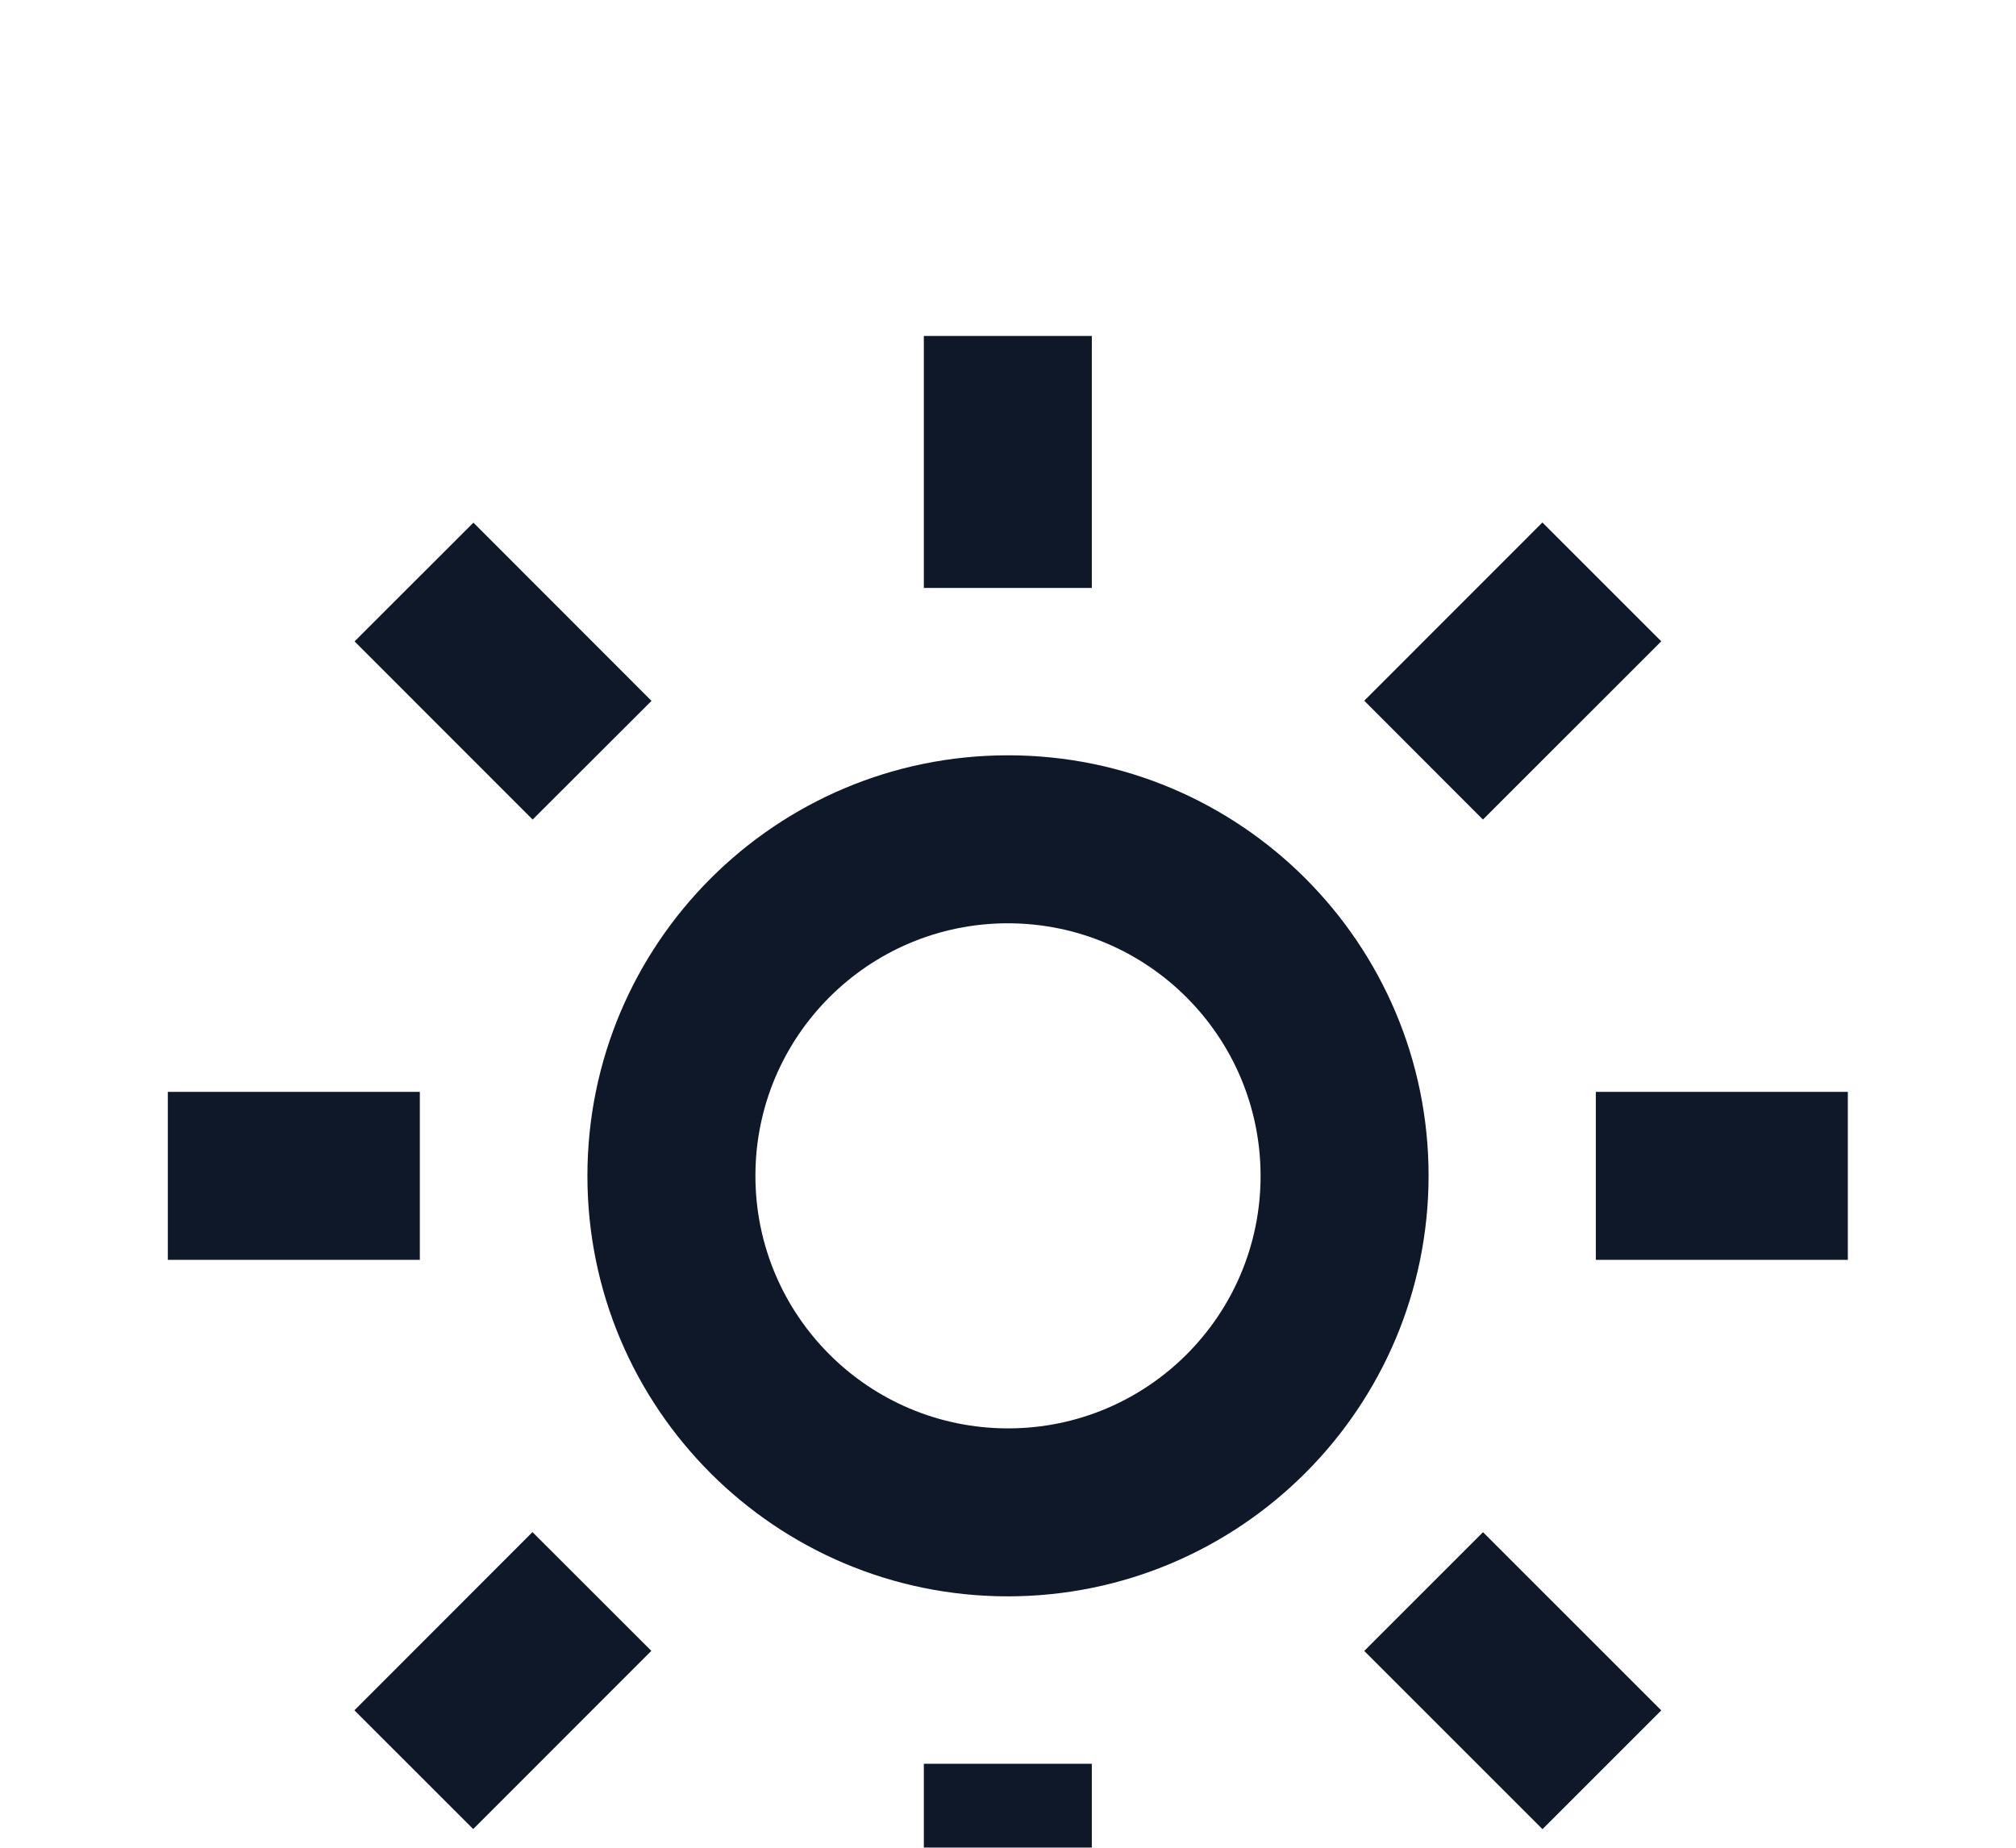 <svg width="24" height="22" viewBox="0 0 24 22" fill="none" xmlns="http://www.w3.org/2000/svg">
<g filter="url(#filter0_d_243_20)">
<path d="M12.998 20H10.998V17H12.998V20ZM18.362 17.778L16.241 15.657L17.655 14.243L19.777 16.365L18.364 17.778H18.362ZM5.634 17.778L4.219 16.364L6.339 14.242L7.754 15.656L5.634 17.777V17.778ZM11.998 15.007C9.233 15.006 6.992 12.764 6.993 9.999C6.994 7.234 9.236 4.993 12.001 4.993C14.766 4.993 17.007 7.235 17.007 10C17.004 12.765 14.763 15.005 11.998 15.007ZM11.998 6.993C10.338 6.994 8.992 8.341 8.993 10.001C8.994 11.662 10.34 13.007 12.001 13.007C13.661 13.007 15.007 11.661 15.007 10C15.005 8.339 13.659 6.994 11.998 6.993ZM21.998 11H18.998V9H21.998V11ZM4.998 11H1.998V9H4.998V11ZM17.654 5.758L16.241 4.343L18.362 2.221L19.777 3.636L17.655 5.757L17.654 5.758ZM6.341 5.758L4.221 3.637L5.636 2.223L7.756 4.345L6.342 5.757L6.341 5.758ZM12.998 3H10.998V0H12.998V3Z" fill="#0F1828"/>
</g>
<defs>
<filter id="filter0_d_243_20" x="-2.002" y="0" width="28" height="28" filterUnits="userSpaceOnUse" color-interpolation-filters="sRGB">
<feFlood flood-opacity="0" result="BackgroundImageFix"/>
<feColorMatrix in="SourceAlpha" type="matrix" values="0 0 0 0 0 0 0 0 0 0 0 0 0 0 0 0 0 0 127 0" result="hardAlpha"/>
<feOffset dy="4"/>
<feGaussianBlur stdDeviation="2"/>
<feComposite in2="hardAlpha" operator="out"/>
<feColorMatrix type="matrix" values="0 0 0 0 0 0 0 0 0 0 0 0 0 0 0 0 0 0 0.25 0"/>
<feBlend mode="normal" in2="BackgroundImageFix" result="effect1_dropShadow_243_20"/>
<feBlend mode="normal" in="SourceGraphic" in2="effect1_dropShadow_243_20" result="shape"/>
</filter>
</defs>
</svg>
